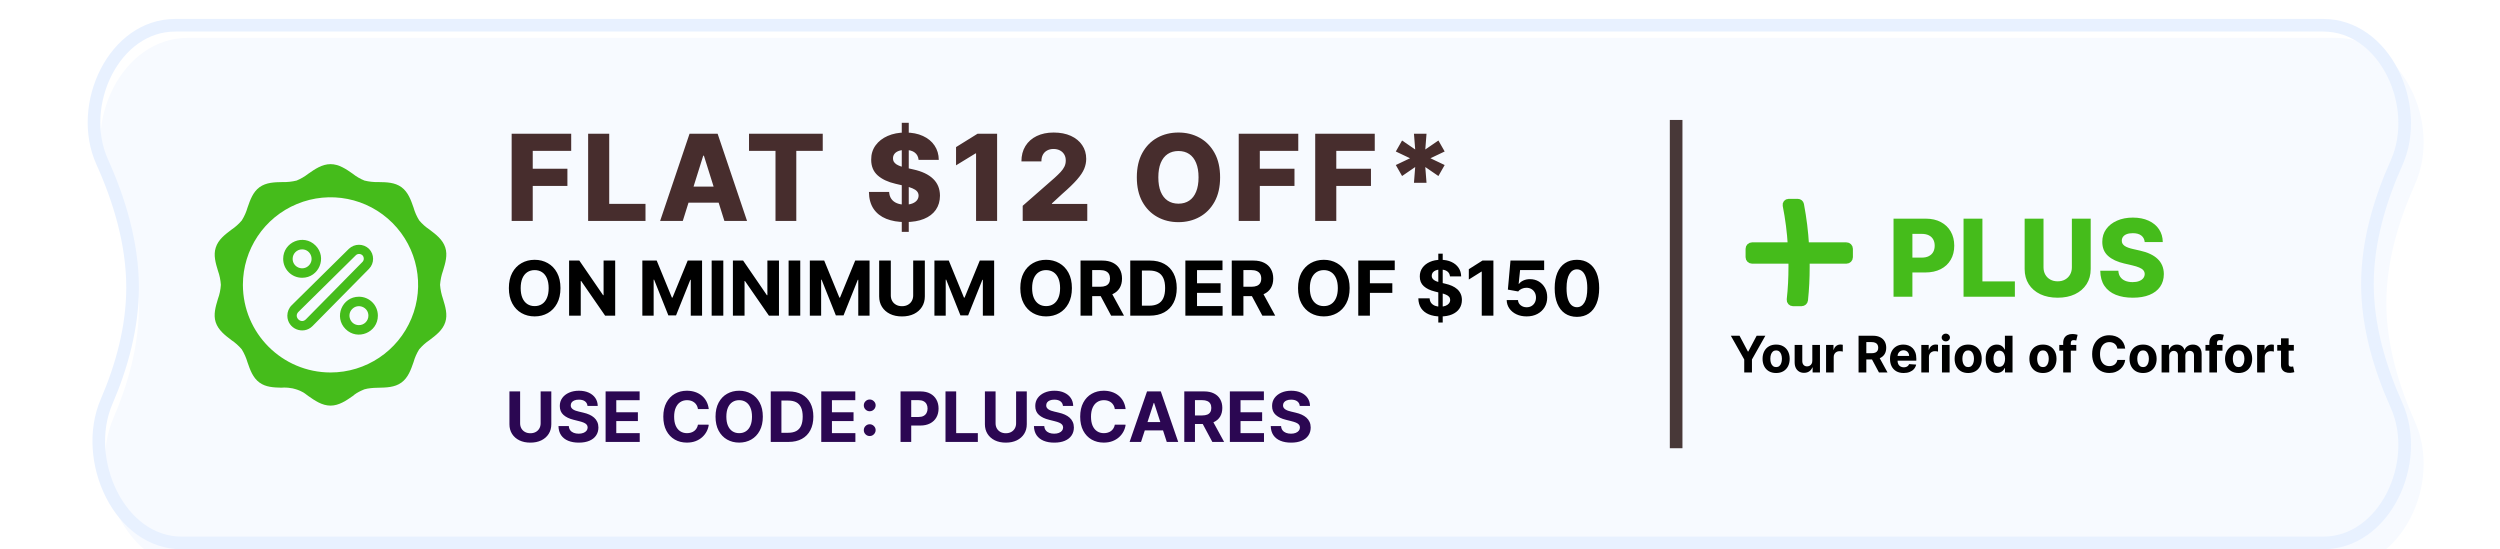 <svg width="396" height="87" viewBox="0 0 396 87" fill="none" xmlns="http://www.w3.org/2000/svg">
<g filter="url(#filter0_i_44_707)">
<path fill-rule="evenodd" clip-rule="evenodd" d="M15.271 26.049C10.945 16.467 17.24 3 27.753 3H368C378.55 3 384.845 16.577 380.526 26.203C377.899 32.059 376 38.529 376 45C376 51.471 377.899 57.941 380.526 63.797C384.845 73.423 378.55 87 368 87H28.773C18.11 87 11.741 73.02 15.962 63.228C18.333 57.727 20 51.678 20 45.538C20 38.819 18.003 32.099 15.271 26.049Z" fill="#F7FAFF"/>
</g>
<path d="M27.753 4H368C372.799 4 376.716 7.084 378.949 11.447C381.184 15.816 381.631 21.297 379.614 25.793C376.952 31.727 375 38.341 375 45C375 51.659 376.952 58.273 379.614 64.207C381.631 68.703 381.184 74.184 378.949 78.553C376.716 82.916 372.799 86 368 86H28.773C23.927 86 19.96 82.826 17.677 78.333C15.393 73.836 14.905 68.206 16.88 63.624C19.287 58.042 21 51.854 21 45.538C21 38.628 18.949 31.763 16.183 25.637C14.163 21.164 14.607 15.723 16.837 11.389C19.062 7.06 22.97 4 27.753 4Z" stroke="#E8F1FF" stroke-width="2"/>
<path fill-rule="evenodd" clip-rule="evenodd" d="M65.175 50.43C63.025 55.62 57.965 59 52.355 59C44.695 58.991 38.485 52.781 38.475 45.12C38.475 39.51 41.855 34.451 47.045 32.31C52.235 30.16 58.195 31.34 62.164 35.31C66.135 39.281 67.324 45.25 65.175 50.43M69.704 45.12C69.765 44.35 69.914 43.6 70.175 42.88C70.545 41.67 70.925 40.42 70.534 39.21C70.124 37.94 69.055 37.14 68.025 36.36C67.414 35.951 66.864 35.47 66.395 34.9C66.005 34.27 65.704 33.59 65.505 32.88C65.085 31.68 64.654 30.43 63.595 29.65C62.534 28.88 61.235 28.86 59.954 28.84C59.204 28.86 58.454 28.781 57.725 28.6C57.065 28.33 56.435 27.97 55.874 27.52C54.855 26.81 53.704 26 52.355 26C51.005 26 49.855 26.81 48.835 27.52C48.275 27.96 47.654 28.32 46.985 28.6C46.255 28.781 45.505 28.86 44.755 28.84C43.485 28.86 42.165 28.89 41.114 29.65C40.065 30.41 39.625 31.68 39.205 32.89C39.005 33.6 38.695 34.281 38.305 34.91C37.835 35.47 37.285 35.96 36.675 36.37C35.645 37.15 34.574 37.951 34.175 39.22C33.785 40.42 34.154 41.68 34.525 42.89C34.785 43.61 34.935 44.36 34.985 45.12C34.935 45.89 34.785 46.64 34.515 47.36C34.154 48.57 33.775 49.83 34.165 51.04C34.585 52.3 35.635 53.1 36.665 53.88C37.275 54.29 37.824 54.781 38.295 55.34C38.685 55.97 38.985 56.651 39.195 57.361C39.614 58.58 40.045 59.83 41.105 60.6C42.105 61.33 43.345 61.38 44.574 61.41H44.585C44.685 61.401 45.095 61.361 45.675 61.42C45.885 61.441 46.114 61.47 46.355 61.52C46.515 61.55 46.675 61.6 46.845 61.651C46.935 61.67 47.035 61.701 47.125 61.741C47.395 61.83 47.675 61.96 47.945 62.111C48.025 62.16 48.095 62.201 48.165 62.231H48.145C48.175 62.241 48.205 62.26 48.225 62.281L48.275 62.31C48.475 62.441 48.654 62.58 48.835 62.731C49.855 63.441 51.005 64.25 52.355 64.25C53.704 64.25 54.855 63.441 55.874 62.731C55.954 62.66 56.045 62.59 56.135 62.52C56.154 62.5 56.185 62.481 56.215 62.46C56.315 62.38 56.425 62.3 56.555 62.231H56.565C56.755 62.111 56.965 62.01 57.145 61.92C57.204 61.89 57.265 61.861 57.324 61.84C57.555 61.741 57.715 61.67 57.715 61.67C57.864 61.62 58.025 61.59 58.185 61.56C58.204 61.55 58.225 61.55 58.244 61.55C58.945 61.43 59.695 61.42 59.824 61.42H59.845C61.154 61.39 62.515 61.38 63.585 60.6C64.645 59.83 65.085 58.571 65.505 57.361C65.704 56.651 66.005 55.97 66.395 55.34C66.874 54.781 67.414 54.29 68.025 53.88C69.055 53.1 70.124 52.3 70.534 51.031C70.925 49.83 70.545 48.57 70.175 47.36C69.925 46.64 69.765 45.89 69.704 45.12" fill="#45BC1B"/>
<path fill-rule="evenodd" clip-rule="evenodd" d="M48.914 42.06C47.974 43 46.355 42.34 46.355 41C46.355 40.17 47.025 39.5 47.855 39.5C49.194 39.5 49.855 41.12 48.914 42.06M49.974 38.88C48.084 36.99 44.855 38.33 44.855 41C44.855 42.66 46.194 44 47.855 44C50.525 44 51.864 40.77 49.974 38.88M56.855 51.5C55.514 51.5 54.855 49.88 55.794 48.94C56.734 48 58.355 48.66 58.355 50C58.355 50.83 57.684 51.5 56.855 51.5M56.855 47C54.184 47 52.844 50.23 54.734 52.12C56.623 54.01 59.855 52.67 59.855 50C59.855 48.34 58.514 47 56.855 47M57.373 41.53L48.444 50.59C47.654 51.38 46.474 50.2 47.264 49.41L56.325 40.47C56.614 40.15 57.105 40.15 57.414 40.44C57.705 40.75 57.694 41.25 57.373 41.53M58.444 39.41C57.554 38.56 56.164 38.56 55.264 39.41L46.205 48.35C45.764 48.78 45.514 49.38 45.514 50C45.514 52.09 48.035 53.12 49.505 51.65L58.444 42.59C59.315 41.71 59.315 40.29 58.444 39.41" fill="#45BC1B"/>
<path d="M81.046 35V21.182H90.478V23.894H84.386V26.728H89.878V29.447H84.386V35H81.046ZM93.16 35V21.182H96.5V32.288H102.248V35H93.16ZM108.152 35H104.562L109.225 21.182H113.671L118.333 35H114.744L111.499 24.663H111.391L108.152 35ZM107.673 29.562H115.176V32.099H107.673V29.562ZM118.644 23.894V21.182H130.323V23.894H126.133V35H122.84V23.894H118.644ZM142.84 36.727V19.454H143.947V36.727H142.84ZM145.505 25.325C145.46 24.83 145.26 24.445 144.905 24.171C144.554 23.892 144.052 23.753 143.4 23.753C142.968 23.753 142.608 23.809 142.32 23.921C142.033 24.034 141.817 24.189 141.673 24.387C141.529 24.58 141.455 24.803 141.45 25.055C141.441 25.262 141.482 25.444 141.572 25.601C141.666 25.759 141.801 25.898 141.976 26.02C142.156 26.137 142.372 26.24 142.624 26.33C142.876 26.42 143.159 26.499 143.474 26.566L144.662 26.836C145.345 26.984 145.948 27.182 146.47 27.43C146.996 27.677 147.437 27.972 147.792 28.314C148.152 28.655 148.424 29.049 148.609 29.494C148.793 29.94 148.888 30.439 148.892 30.992C148.888 31.865 148.667 32.614 148.231 33.239C147.795 33.864 147.167 34.343 146.349 34.676C145.534 35.009 144.552 35.175 143.4 35.175C142.244 35.175 141.236 35.002 140.377 34.656C139.518 34.309 138.85 33.783 138.373 33.077C137.897 32.371 137.651 31.478 137.638 30.398H140.836C140.863 30.844 140.982 31.215 141.194 31.512C141.405 31.809 141.695 32.033 142.064 32.186C142.437 32.339 142.869 32.416 143.36 32.416C143.809 32.416 144.192 32.355 144.507 32.234C144.826 32.112 145.071 31.944 145.242 31.728C145.413 31.512 145.501 31.264 145.505 30.985C145.501 30.724 145.42 30.502 145.262 30.317C145.105 30.129 144.862 29.967 144.534 29.832C144.21 29.692 143.796 29.564 143.292 29.447L141.848 29.11C140.652 28.835 139.709 28.392 139.021 27.78C138.333 27.164 137.991 26.332 137.996 25.284C137.991 24.43 138.22 23.68 138.684 23.037C139.147 22.394 139.788 21.892 140.607 21.533C141.425 21.173 142.359 20.993 143.407 20.993C144.477 20.993 145.406 21.175 146.193 21.539C146.985 21.899 147.599 22.405 148.035 23.058C148.472 23.71 148.694 24.465 148.703 25.325H145.505ZM157.942 21.182V35H154.608V24.299H154.528L151.437 26.188V23.3L154.845 21.182H157.942ZM161.996 35V32.598L167.036 28.185C167.414 27.843 167.736 27.531 168.001 27.247C168.267 26.96 168.469 26.672 168.609 26.384C168.748 26.091 168.818 25.774 168.818 25.433C168.818 25.05 168.735 24.724 168.568 24.454C168.402 24.18 168.172 23.968 167.88 23.82C167.588 23.672 167.252 23.597 166.875 23.597C166.492 23.597 166.157 23.676 165.869 23.834C165.581 23.986 165.356 24.209 165.195 24.501C165.037 24.794 164.958 25.149 164.958 25.567H161.794C161.794 24.627 162.005 23.816 162.428 23.132C162.851 22.448 163.445 21.922 164.209 21.553C164.979 21.18 165.871 20.993 166.888 20.993C167.936 20.993 168.847 21.168 169.621 21.519C170.394 21.87 170.993 22.36 171.415 22.99C171.843 23.615 172.056 24.342 172.056 25.169C172.056 25.696 171.951 26.217 171.739 26.735C171.528 27.252 171.148 27.823 170.599 28.448C170.055 29.074 169.281 29.823 168.278 30.695L166.625 32.22V32.308H172.225V35H161.996ZM193.264 28.091C193.264 29.611 192.971 30.9 192.387 31.957C191.802 33.014 191.01 33.817 190.012 34.366C189.018 34.914 187.902 35.189 186.665 35.189C185.424 35.189 184.306 34.912 183.312 34.359C182.318 33.806 181.528 33.003 180.944 31.95C180.363 30.893 180.073 29.607 180.073 28.091C180.073 26.57 180.363 25.282 180.944 24.225C181.528 23.168 182.318 22.365 183.312 21.816C184.306 21.267 185.424 20.993 186.665 20.993C187.902 20.993 189.018 21.267 190.012 21.816C191.01 22.365 191.802 23.168 192.387 24.225C192.971 25.282 193.264 26.57 193.264 28.091ZM189.85 28.091C189.85 27.191 189.722 26.431 189.465 25.81C189.213 25.19 188.849 24.72 188.372 24.4C187.9 24.081 187.331 23.921 186.665 23.921C186.004 23.921 185.435 24.081 184.958 24.4C184.481 24.72 184.115 25.19 183.858 25.81C183.606 26.431 183.48 27.191 183.48 28.091C183.48 28.991 183.606 29.751 183.858 30.371C184.115 30.992 184.481 31.462 184.958 31.782C185.435 32.101 186.004 32.261 186.665 32.261C187.331 32.261 187.9 32.101 188.372 31.782C188.849 31.462 189.213 30.992 189.465 30.371C189.722 29.751 189.85 28.991 189.85 28.091ZM196.214 35V21.182H205.646V23.894H199.554V26.728H205.046V29.447H199.554V35H196.214ZM208.328 35V21.182H217.761V23.894H211.668V26.728H217.16V29.447H211.668V35H208.328ZM223.971 28.954L224.167 26.458L222.089 27.882L221.097 26.141L223.35 25.068L221.097 23.995L222.089 22.255L224.167 23.678L223.971 21.182H225.961L225.766 23.678L227.844 22.255L228.836 23.995L226.582 25.068L228.836 26.141L227.844 27.882L225.766 26.458L225.961 28.954H223.971Z" fill="#472D2D"/>
<path d="M88.778 45.636C88.778 46.588 88.598 47.398 88.237 48.065C87.879 48.733 87.391 49.243 86.771 49.595C86.155 49.945 85.462 50.119 84.692 50.119C83.916 50.119 83.22 49.943 82.604 49.591C81.987 49.239 81.5 48.729 81.142 48.061C80.784 47.394 80.605 46.585 80.605 45.636C80.605 44.685 80.784 43.875 81.142 43.207C81.5 42.54 81.987 42.031 82.604 41.682C83.22 41.33 83.916 41.153 84.692 41.153C85.462 41.153 86.155 41.33 86.771 41.682C87.391 42.031 87.879 42.54 88.237 43.207C88.598 43.875 88.778 44.685 88.778 45.636ZM86.908 45.636C86.908 45.02 86.815 44.5 86.631 44.077C86.449 43.653 86.192 43.332 85.859 43.114C85.527 42.895 85.138 42.785 84.692 42.785C84.246 42.785 83.856 42.895 83.524 43.114C83.192 43.332 82.933 43.653 82.749 44.077C82.567 44.5 82.476 45.02 82.476 45.636C82.476 46.253 82.567 46.773 82.749 47.196C82.933 47.619 83.192 47.94 83.524 48.159C83.856 48.378 84.246 48.487 84.692 48.487C85.138 48.487 85.527 48.378 85.859 48.159C86.192 47.94 86.449 47.619 86.631 47.196C86.815 46.773 86.908 46.253 86.908 45.636ZM97.445 41.273V50H95.851L92.054 44.507H91.99V50H90.145V41.273H91.765L95.532 46.761H95.608V41.273H97.445ZM101.747 41.273H104.022L106.426 47.136H106.528L108.931 41.273H111.207V50H109.417V44.32H109.345L107.086 49.957H105.868L103.609 44.298H103.537V50H101.747V41.273ZM114.572 41.273V50H112.727V41.273H114.572ZM123.39 41.273V50H121.797L118 44.507H117.936V50H116.091V41.273H117.71L121.477 46.761H121.554V41.273H123.39ZM126.76 41.273V50H124.915V41.273H126.76ZM128.278 41.273H130.554L132.957 47.136H133.059L135.463 41.273H137.738V50H135.949V44.32H135.876L133.618 49.957H132.399L130.14 44.298H130.068V50H128.278V41.273ZM144.649 41.273H146.494V46.94C146.494 47.577 146.342 48.133 146.038 48.611C145.737 49.088 145.315 49.46 144.773 49.727C144.23 49.992 143.598 50.124 142.876 50.124C142.152 50.124 141.518 49.992 140.976 49.727C140.433 49.46 140.011 49.088 139.71 48.611C139.409 48.133 139.259 47.577 139.259 46.94V41.273H141.104V46.783C141.104 47.115 141.176 47.41 141.321 47.669C141.469 47.928 141.676 48.131 141.943 48.278C142.21 48.426 142.521 48.5 142.876 48.5C143.234 48.5 143.545 48.426 143.81 48.278C144.077 48.131 144.283 47.928 144.428 47.669C144.575 47.41 144.649 47.115 144.649 46.783V41.273ZM148.012 41.273H150.288L152.691 47.136H152.794L155.197 41.273H157.473V50H155.683V44.32H155.61L153.352 49.957H152.133L149.875 44.298H149.802V50H148.012V41.273ZM169.79 45.636C169.79 46.588 169.61 47.398 169.249 48.065C168.891 48.733 168.402 49.243 167.783 49.595C167.167 49.945 166.473 50.119 165.703 50.119C164.928 50.119 164.232 49.943 163.615 49.591C162.999 49.239 162.512 48.729 162.154 48.061C161.796 47.394 161.617 46.585 161.617 45.636C161.617 44.685 161.796 43.875 162.154 43.207C162.512 42.54 162.999 42.031 163.615 41.682C164.232 41.33 164.928 41.153 165.703 41.153C166.473 41.153 167.167 41.33 167.783 41.682C168.402 42.031 168.891 42.54 169.249 43.207C169.61 43.875 169.79 44.685 169.79 45.636ZM167.919 45.636C167.919 45.02 167.827 44.5 167.642 44.077C167.461 43.653 167.203 43.332 166.871 43.114C166.539 42.895 166.15 42.785 165.703 42.785C165.257 42.785 164.868 42.895 164.536 43.114C164.203 43.332 163.945 43.653 163.76 44.077C163.578 44.5 163.488 45.02 163.488 45.636C163.488 46.253 163.578 46.773 163.76 47.196C163.945 47.619 164.203 47.94 164.536 48.159C164.868 48.378 165.257 48.487 165.703 48.487C166.15 48.487 166.539 48.378 166.871 48.159C167.203 47.94 167.461 47.619 167.642 47.196C167.827 46.773 167.919 46.253 167.919 45.636ZM171.157 50V41.273H174.6C175.259 41.273 175.822 41.391 176.288 41.626C176.756 41.859 177.113 42.19 177.357 42.619C177.604 43.045 177.728 43.547 177.728 44.124C177.728 44.703 177.603 45.202 177.353 45.619C177.103 46.034 176.741 46.352 176.266 46.574C175.795 46.795 175.224 46.906 174.553 46.906H172.248V45.423H174.255C174.607 45.423 174.9 45.375 175.133 45.278C175.366 45.182 175.539 45.037 175.653 44.844C175.769 44.651 175.827 44.41 175.827 44.124C175.827 43.834 175.769 43.59 175.653 43.391C175.539 43.192 175.364 43.041 175.129 42.939C174.896 42.834 174.602 42.781 174.246 42.781H173.002V50H171.157ZM175.87 46.028L178.039 50H176.002L173.88 46.028H175.87ZM182.126 50H179.032V41.273H182.151C183.029 41.273 183.785 41.447 184.418 41.797C185.052 42.144 185.539 42.642 185.88 43.293C186.224 43.943 186.396 44.722 186.396 45.628C186.396 46.537 186.224 47.318 185.88 47.972C185.539 48.625 185.049 49.126 184.41 49.476C183.773 49.825 183.012 50 182.126 50ZM180.877 48.419H182.049C182.594 48.419 183.053 48.322 183.425 48.129C183.8 47.933 184.082 47.631 184.269 47.222C184.46 46.81 184.555 46.278 184.555 45.628C184.555 44.983 184.46 44.456 184.269 44.047C184.082 43.638 183.802 43.337 183.43 43.144C183.058 42.95 182.599 42.854 182.053 42.854H180.877V48.419ZM187.762 50V41.273H193.643V42.794H189.608V44.874H193.341V46.395H189.608V48.479H193.66V50H187.762ZM195.11 50V41.273H198.553C199.212 41.273 199.775 41.391 200.241 41.626C200.71 41.859 201.066 42.19 201.31 42.619C201.558 43.045 201.681 43.547 201.681 44.124C201.681 44.703 201.556 45.202 201.306 45.619C201.056 46.034 200.694 46.352 200.219 46.574C199.748 46.795 199.177 46.906 198.506 46.906H196.201V45.423H198.208C198.56 45.423 198.853 45.375 199.086 45.278C199.319 45.182 199.492 45.037 199.606 44.844C199.722 44.651 199.781 44.41 199.781 44.124C199.781 43.834 199.722 43.59 199.606 43.391C199.492 43.192 199.317 43.041 199.082 42.939C198.849 42.834 198.555 42.781 198.2 42.781H196.955V50H195.11ZM199.823 46.028L201.992 50H199.955L197.833 46.028H199.823ZM213.782 45.636C213.782 46.588 213.602 47.398 213.241 48.065C212.883 48.733 212.395 49.243 211.775 49.595C211.159 49.945 210.466 50.119 209.696 50.119C208.92 50.119 208.224 49.943 207.608 49.591C206.991 49.239 206.504 48.729 206.146 48.061C205.788 47.394 205.609 46.585 205.609 45.636C205.609 44.685 205.788 43.875 206.146 43.207C206.504 42.54 206.991 42.031 207.608 41.682C208.224 41.33 208.92 41.153 209.696 41.153C210.466 41.153 211.159 41.33 211.775 41.682C212.395 42.031 212.883 42.54 213.241 43.207C213.602 43.875 213.782 44.685 213.782 45.636ZM211.912 45.636C211.912 45.02 211.819 44.5 211.635 44.077C211.453 43.653 211.196 43.332 210.863 43.114C210.531 42.895 210.142 42.785 209.696 42.785C209.25 42.785 208.86 42.895 208.528 43.114C208.196 43.332 207.937 43.653 207.752 44.077C207.571 44.5 207.48 45.02 207.48 45.636C207.48 46.253 207.571 46.773 207.752 47.196C207.937 47.619 208.196 47.94 208.528 48.159C208.86 48.378 209.25 48.487 209.696 48.487C210.142 48.487 210.531 48.378 210.863 48.159C211.196 47.94 211.453 47.619 211.635 47.196C211.819 46.773 211.912 46.253 211.912 45.636ZM215.149 50V41.273H220.928V42.794H216.994V44.874H220.544V46.395H216.994V50H215.149ZM227.827 51.091V40.182H228.526V51.091H227.827ZM229.68 43.783C229.646 43.439 229.5 43.172 229.241 42.981C228.983 42.791 228.632 42.696 228.189 42.696C227.888 42.696 227.634 42.739 227.426 42.824C227.219 42.906 227.06 43.021 226.949 43.169C226.841 43.317 226.787 43.484 226.787 43.672C226.781 43.828 226.814 43.965 226.885 44.081C226.959 44.197 227.06 44.298 227.188 44.383C227.315 44.466 227.463 44.538 227.631 44.601C227.798 44.66 227.977 44.712 228.168 44.754L228.952 44.942C229.332 45.027 229.682 45.141 230 45.283C230.318 45.425 230.594 45.599 230.827 45.807C231.06 46.014 231.24 46.258 231.368 46.54C231.499 46.821 231.565 47.144 231.568 47.507C231.565 48.041 231.429 48.504 231.159 48.896C230.892 49.285 230.506 49.588 230 49.804C229.497 50.017 228.891 50.124 228.18 50.124C227.476 50.124 226.862 50.016 226.339 49.8C225.82 49.584 225.413 49.264 225.121 48.841C224.831 48.415 224.679 47.888 224.665 47.26H226.45C226.47 47.553 226.554 47.797 226.702 47.993C226.852 48.186 227.053 48.332 227.303 48.432C227.555 48.528 227.841 48.577 228.159 48.577C228.472 48.577 228.743 48.531 228.973 48.44C229.206 48.349 229.386 48.223 229.514 48.061C229.642 47.899 229.706 47.713 229.706 47.503C229.706 47.307 229.648 47.142 229.531 47.008C229.418 46.875 229.25 46.761 229.028 46.668C228.81 46.574 228.541 46.489 228.223 46.412L227.273 46.173C226.537 45.994 225.956 45.715 225.53 45.334C225.104 44.953 224.892 44.44 224.895 43.795C224.892 43.267 225.033 42.805 225.317 42.41C225.604 42.016 225.997 41.707 226.497 41.486C226.997 41.264 227.565 41.153 228.202 41.153C228.849 41.153 229.415 41.264 229.898 41.486C230.384 41.707 230.761 42.016 231.031 42.41C231.301 42.805 231.44 43.263 231.449 43.783H229.68ZM236.555 41.273V50H234.71V43.024H234.659L232.66 44.277V42.641L234.821 41.273H236.555ZM241.817 50.119C241.214 50.119 240.678 50.008 240.206 49.787C239.737 49.565 239.365 49.26 239.089 48.871C238.814 48.481 238.67 48.035 238.659 47.533H240.449C240.469 47.871 240.611 48.145 240.875 48.355C241.139 48.565 241.453 48.67 241.817 48.67C242.107 48.67 242.362 48.606 242.584 48.479C242.808 48.348 242.983 48.168 243.108 47.938C243.236 47.705 243.3 47.438 243.3 47.136C243.3 46.83 243.234 46.56 243.104 46.327C242.976 46.094 242.798 45.912 242.571 45.781C242.344 45.651 242.084 45.584 241.791 45.581C241.536 45.581 241.287 45.633 241.045 45.739C240.807 45.844 240.621 45.987 240.487 46.169L238.847 45.875L239.26 41.273H244.595V42.781H240.781L240.555 44.967H240.607C240.76 44.751 240.991 44.572 241.301 44.43C241.611 44.288 241.957 44.217 242.341 44.217C242.866 44.217 243.335 44.341 243.747 44.588C244.159 44.835 244.484 45.175 244.723 45.606C244.962 46.035 245.08 46.53 245.077 47.09C245.08 47.678 244.943 48.2 244.668 48.658C244.395 49.112 244.013 49.47 243.521 49.731C243.033 49.99 242.464 50.119 241.817 50.119ZM249.786 50.192C249.053 50.189 248.422 50.008 247.893 49.651C247.368 49.293 246.963 48.774 246.679 48.095C246.398 47.416 246.259 46.599 246.261 45.645C246.261 44.693 246.402 43.882 246.683 43.212C246.967 42.541 247.372 42.031 247.898 41.682C248.426 41.33 249.055 41.153 249.786 41.153C250.516 41.153 251.143 41.33 251.669 41.682C252.197 42.034 252.604 42.545 252.888 43.216C253.172 43.883 253.313 44.693 253.31 45.645C253.31 46.602 253.168 47.42 252.884 48.099C252.602 48.778 252.199 49.297 251.673 49.655C251.148 50.013 250.518 50.192 249.786 50.192ZM249.786 48.662C250.286 48.662 250.685 48.41 250.983 47.908C251.281 47.405 251.429 46.651 251.426 45.645C251.426 44.983 251.358 44.432 251.222 43.992C251.088 43.551 250.898 43.22 250.651 42.999C250.406 42.777 250.118 42.666 249.786 42.666C249.288 42.666 248.891 42.915 248.592 43.412C248.294 43.909 248.143 44.653 248.141 45.645C248.141 46.315 248.207 46.875 248.341 47.324C248.477 47.77 248.669 48.105 248.916 48.33C249.163 48.551 249.453 48.662 249.786 48.662Z" fill="black"/>
<path d="M85.637 62H87.328V67.195C87.328 67.779 87.189 68.289 86.91 68.727C86.634 69.164 86.247 69.505 85.75 69.75C85.253 69.992 84.673 70.113 84.012 70.113C83.348 70.113 82.767 69.992 82.269 69.75C81.772 69.505 81.385 69.164 81.109 68.727C80.833 68.289 80.695 67.779 80.695 67.195V62H82.387V67.051C82.387 67.356 82.453 67.626 82.586 67.863C82.721 68.1 82.912 68.287 83.156 68.422C83.401 68.557 83.686 68.625 84.012 68.625C84.34 68.625 84.625 68.557 84.867 68.422C85.112 68.287 85.301 68.1 85.434 67.863C85.569 67.626 85.637 67.356 85.637 67.051V62ZM93.06 64.301C93.028 63.986 92.894 63.741 92.657 63.566C92.42 63.392 92.099 63.305 91.692 63.305C91.416 63.305 91.183 63.344 90.993 63.422C90.803 63.497 90.657 63.603 90.556 63.738C90.457 63.874 90.407 64.027 90.407 64.199C90.402 64.342 90.432 64.467 90.497 64.574C90.565 64.681 90.657 64.773 90.774 64.852C90.892 64.927 91.027 64.993 91.181 65.051C91.334 65.106 91.498 65.152 91.673 65.191L92.392 65.363C92.741 65.441 93.061 65.546 93.353 65.676C93.644 65.806 93.897 65.966 94.11 66.156C94.324 66.346 94.489 66.57 94.606 66.828C94.726 67.086 94.787 67.382 94.79 67.715C94.787 68.204 94.662 68.629 94.415 68.988C94.17 69.345 93.816 69.622 93.353 69.82C92.892 70.016 92.336 70.113 91.685 70.113C91.039 70.113 90.476 70.014 89.997 69.816C89.52 69.618 89.148 69.326 88.88 68.938C88.614 68.547 88.475 68.064 88.462 67.488H90.099C90.117 67.757 90.194 67.981 90.329 68.16C90.467 68.337 90.651 68.471 90.88 68.562C91.112 68.651 91.373 68.695 91.665 68.695C91.951 68.695 92.2 68.654 92.411 68.57C92.625 68.487 92.79 68.371 92.907 68.223C93.024 68.074 93.083 67.904 93.083 67.711C93.083 67.531 93.03 67.38 92.923 67.258C92.819 67.135 92.665 67.031 92.462 66.945C92.261 66.859 92.015 66.781 91.724 66.711L90.853 66.492C90.178 66.328 89.645 66.072 89.255 65.723C88.864 65.374 88.67 64.904 88.673 64.312C88.67 63.828 88.799 63.405 89.06 63.043C89.323 62.681 89.683 62.398 90.142 62.195C90.6 61.992 91.121 61.891 91.704 61.891C92.298 61.891 92.816 61.992 93.259 62.195C93.704 62.398 94.05 62.681 94.298 63.043C94.545 63.405 94.673 63.824 94.681 64.301H93.06ZM95.928 70V62H101.318V63.395H97.619V65.301H101.041V66.695H97.619V68.606H101.334V70H95.928ZM112.268 64.801H110.557C110.525 64.579 110.462 64.383 110.365 64.211C110.269 64.037 110.145 63.888 109.994 63.766C109.843 63.643 109.669 63.55 109.471 63.484C109.275 63.419 109.063 63.387 108.834 63.387C108.42 63.387 108.059 63.49 107.752 63.695C107.445 63.898 107.206 64.195 107.037 64.586C106.868 64.974 106.783 65.445 106.783 66C106.783 66.57 106.868 67.049 107.037 67.438C107.209 67.826 107.449 68.118 107.756 68.316C108.063 68.514 108.419 68.613 108.822 68.613C109.049 68.613 109.258 68.583 109.451 68.523C109.646 68.463 109.82 68.376 109.971 68.262C110.122 68.144 110.247 68.003 110.346 67.836C110.447 67.669 110.518 67.479 110.557 67.266L112.268 67.273C112.223 67.641 112.113 67.995 111.936 68.336C111.761 68.674 111.525 68.978 111.229 69.246C110.934 69.512 110.583 69.723 110.174 69.879C109.768 70.033 109.308 70.109 108.795 70.109C108.081 70.109 107.443 69.948 106.881 69.625C106.321 69.302 105.878 68.835 105.553 68.223C105.23 67.611 105.068 66.87 105.068 66C105.068 65.128 105.232 64.385 105.561 63.773C105.889 63.161 106.334 62.695 106.896 62.375C107.459 62.052 108.092 61.891 108.795 61.891C109.258 61.891 109.688 61.956 110.084 62.086C110.482 62.216 110.835 62.406 111.143 62.656C111.45 62.904 111.7 63.207 111.893 63.566C112.088 63.926 112.213 64.337 112.268 64.801ZM120.832 66C120.832 66.872 120.667 67.615 120.336 68.227C120.008 68.838 119.56 69.306 118.992 69.629C118.427 69.949 117.792 70.109 117.086 70.109C116.375 70.109 115.737 69.948 115.172 69.625C114.607 69.302 114.16 68.835 113.832 68.223C113.504 67.611 113.34 66.87 113.34 66C113.34 65.128 113.504 64.385 113.832 63.773C114.16 63.161 114.607 62.695 115.172 62.375C115.737 62.052 116.375 61.891 117.086 61.891C117.792 61.891 118.427 62.052 118.992 62.375C119.56 62.695 120.008 63.161 120.336 63.773C120.667 64.385 120.832 65.128 120.832 66ZM119.117 66C119.117 65.435 119.033 64.958 118.863 64.57C118.697 64.182 118.461 63.888 118.156 63.688C117.852 63.487 117.495 63.387 117.086 63.387C116.677 63.387 116.32 63.487 116.016 63.688C115.711 63.888 115.474 64.182 115.305 64.57C115.138 64.958 115.055 65.435 115.055 66C115.055 66.565 115.138 67.042 115.305 67.43C115.474 67.818 115.711 68.112 116.016 68.312C116.32 68.513 116.677 68.613 117.086 68.613C117.495 68.613 117.852 68.513 118.156 68.312C118.461 68.112 118.697 67.818 118.863 67.43C119.033 67.042 119.117 66.565 119.117 66ZM124.921 70H122.085V62H124.944C125.749 62 126.442 62.16 127.022 62.48C127.603 62.798 128.05 63.255 128.362 63.852C128.677 64.448 128.835 65.162 128.835 65.992C128.835 66.826 128.677 67.542 128.362 68.141C128.05 68.74 127.601 69.199 127.015 69.519C126.431 69.84 125.733 70 124.921 70ZM123.776 68.551H124.851C125.351 68.551 125.771 68.462 126.112 68.285C126.456 68.106 126.714 67.828 126.886 67.453C127.06 67.076 127.147 66.588 127.147 65.992C127.147 65.401 127.06 64.918 126.886 64.543C126.714 64.168 126.457 63.892 126.116 63.715C125.775 63.538 125.354 63.449 124.854 63.449H123.776V68.551ZM130.088 70V62H135.479V63.395H131.779V65.301H135.201V66.695H131.779V68.606H135.494V70H130.088ZM137.765 69.07C137.507 69.07 137.285 68.979 137.101 68.797C136.918 68.615 136.827 68.393 136.827 68.133C136.827 67.878 136.918 67.659 137.101 67.477C137.285 67.294 137.507 67.203 137.765 67.203C138.015 67.203 138.233 67.294 138.421 67.477C138.608 67.659 138.702 67.878 138.702 68.133C138.702 68.305 138.658 68.462 138.569 68.606C138.483 68.746 138.37 68.859 138.229 68.945C138.089 69.029 137.934 69.07 137.765 69.07ZM137.765 65.144C137.507 65.144 137.285 65.053 137.101 64.871C136.918 64.689 136.827 64.467 136.827 64.207C136.827 63.952 136.918 63.734 137.101 63.555C137.285 63.372 137.507 63.281 137.765 63.281C138.015 63.281 138.233 63.372 138.421 63.555C138.608 63.734 138.702 63.952 138.702 64.207C138.702 64.382 138.658 64.54 138.569 64.684C138.483 64.824 138.37 64.936 138.229 65.019C138.089 65.103 137.934 65.144 137.765 65.144ZM142.646 70V62H145.802C146.409 62 146.925 62.116 147.353 62.348C147.78 62.577 148.105 62.896 148.329 63.305C148.556 63.711 148.669 64.18 148.669 64.711C148.669 65.242 148.554 65.711 148.325 66.117C148.096 66.523 147.764 66.84 147.329 67.066C146.897 67.293 146.373 67.406 145.759 67.406H143.747V66.051H145.485C145.811 66.051 146.079 65.995 146.29 65.883C146.504 65.768 146.662 65.611 146.767 65.41C146.873 65.207 146.927 64.974 146.927 64.711C146.927 64.445 146.873 64.213 146.767 64.016C146.662 63.815 146.504 63.66 146.29 63.551C146.076 63.439 145.806 63.383 145.478 63.383H144.337V70H142.646ZM149.768 70V62H151.459V68.606H154.889V70H149.768ZM160.95 62H162.642V67.195C162.642 67.779 162.502 68.289 162.224 68.727C161.948 69.164 161.561 69.505 161.063 69.75C160.566 69.992 159.987 70.113 159.325 70.113C158.661 70.113 158.08 69.992 157.583 69.75C157.086 69.505 156.699 69.164 156.423 68.727C156.147 68.289 156.009 67.779 156.009 67.195V62H157.7V67.051C157.7 67.356 157.767 67.626 157.899 67.863C158.035 68.1 158.225 68.287 158.47 68.422C158.715 68.557 159 68.625 159.325 68.625C159.653 68.625 159.938 68.557 160.181 68.422C160.425 68.287 160.614 68.1 160.747 67.863C160.882 67.626 160.95 67.356 160.95 67.051V62ZM168.373 64.301C168.342 63.986 168.208 63.741 167.971 63.566C167.734 63.392 167.412 63.305 167.006 63.305C166.73 63.305 166.497 63.344 166.307 63.422C166.117 63.497 165.971 63.603 165.869 63.738C165.77 63.874 165.721 64.027 165.721 64.199C165.715 64.342 165.745 64.467 165.811 64.574C165.878 64.681 165.971 64.773 166.088 64.852C166.205 64.927 166.34 64.993 166.494 65.051C166.648 65.106 166.812 65.152 166.986 65.191L167.705 65.363C168.054 65.441 168.374 65.546 168.666 65.676C168.958 65.806 169.21 65.966 169.424 66.156C169.637 66.346 169.803 66.57 169.92 66.828C170.04 67.086 170.101 67.382 170.104 67.715C170.101 68.204 169.976 68.629 169.729 68.988C169.484 69.345 169.13 69.622 168.666 69.82C168.205 70.016 167.649 70.113 166.998 70.113C166.352 70.113 165.79 70.014 165.311 69.816C164.834 69.618 164.462 69.326 164.193 68.938C163.928 68.547 163.788 68.064 163.775 67.488H165.412C165.43 67.757 165.507 67.981 165.643 68.16C165.781 68.337 165.964 68.471 166.193 68.562C166.425 68.651 166.687 68.695 166.979 68.695C167.265 68.695 167.514 68.654 167.725 68.57C167.938 68.487 168.104 68.371 168.221 68.223C168.338 68.074 168.396 67.904 168.396 67.711C168.396 67.531 168.343 67.38 168.236 67.258C168.132 67.135 167.979 67.031 167.775 66.945C167.575 66.859 167.329 66.781 167.037 66.711L166.166 66.492C165.492 66.328 164.959 66.072 164.568 65.723C164.178 65.374 163.984 64.904 163.986 64.312C163.984 63.828 164.113 63.405 164.373 63.043C164.636 62.681 164.997 62.398 165.455 62.195C165.913 61.992 166.434 61.891 167.018 61.891C167.611 61.891 168.13 61.992 168.572 62.195C169.018 62.398 169.364 62.681 169.611 63.043C169.859 63.405 169.986 63.824 169.994 64.301H168.373ZM178.3 64.801H176.589C176.558 64.579 176.494 64.383 176.397 64.211C176.301 64.037 176.177 63.888 176.026 63.766C175.875 63.643 175.701 63.55 175.503 63.484C175.308 63.419 175.095 63.387 174.866 63.387C174.452 63.387 174.091 63.49 173.784 63.695C173.477 63.898 173.239 64.195 173.069 64.586C172.9 64.974 172.815 65.445 172.815 66C172.815 66.57 172.9 67.049 173.069 67.438C173.241 67.826 173.481 68.118 173.788 68.316C174.095 68.514 174.451 68.613 174.854 68.613C175.081 68.613 175.291 68.583 175.483 68.523C175.679 68.463 175.852 68.376 176.003 68.262C176.154 68.144 176.279 68.003 176.378 67.836C176.479 67.669 176.55 67.479 176.589 67.266L178.3 67.273C178.256 67.641 178.145 67.995 177.968 68.336C177.793 68.674 177.558 68.978 177.261 69.246C176.966 69.512 176.615 69.723 176.206 69.879C175.8 70.033 175.34 70.109 174.827 70.109C174.114 70.109 173.476 69.948 172.913 69.625C172.353 69.302 171.91 68.835 171.585 68.223C171.262 67.611 171.101 66.87 171.101 66C171.101 65.128 171.265 64.385 171.593 63.773C171.921 63.161 172.366 62.695 172.929 62.375C173.491 62.052 174.124 61.891 174.827 61.891C175.291 61.891 175.72 61.956 176.116 62.086C176.515 62.216 176.868 62.406 177.175 62.656C177.482 62.904 177.732 63.207 177.925 63.566C178.12 63.926 178.245 64.337 178.3 64.801ZM180.741 70H178.929L181.69 62H183.87L186.628 70H184.815L182.812 63.828H182.749L180.741 70ZM180.628 66.856H184.909V68.176H180.628V66.856ZM187.591 70V62H190.747C191.351 62 191.867 62.108 192.294 62.324C192.724 62.538 193.05 62.841 193.274 63.234C193.501 63.625 193.614 64.085 193.614 64.613C193.614 65.144 193.5 65.602 193.271 65.984C193.041 66.365 192.709 66.656 192.274 66.859C191.842 67.062 191.319 67.164 190.704 67.164H188.591V65.805H190.431C190.754 65.805 191.022 65.76 191.235 65.672C191.449 65.583 191.608 65.451 191.712 65.273C191.819 65.096 191.872 64.876 191.872 64.613C191.872 64.348 191.819 64.124 191.712 63.941C191.608 63.759 191.448 63.621 191.231 63.527C191.018 63.431 190.748 63.383 190.423 63.383H189.282V70H187.591ZM191.911 66.359L193.899 70H192.032L190.087 66.359H191.911ZM194.81 70V62H200.2V63.395H196.501V65.301H199.923V66.695H196.501V68.606H200.216V70H194.81ZM205.885 64.301C205.854 63.986 205.719 63.741 205.482 63.566C205.245 63.392 204.924 63.305 204.518 63.305C204.242 63.305 204.008 63.344 203.818 63.422C203.628 63.497 203.482 63.603 203.381 63.738C203.282 63.874 203.232 64.027 203.232 64.199C203.227 64.342 203.257 64.467 203.322 64.574C203.39 64.681 203.482 64.773 203.6 64.852C203.717 64.927 203.852 64.993 204.006 65.051C204.16 65.106 204.324 65.152 204.498 65.191L205.217 65.363C205.566 65.441 205.886 65.546 206.178 65.676C206.469 65.806 206.722 65.966 206.936 66.156C207.149 66.346 207.314 66.57 207.432 66.828C207.551 67.086 207.613 67.382 207.615 67.715C207.613 68.204 207.488 68.629 207.24 68.988C206.995 69.345 206.641 69.622 206.178 69.82C205.717 70.016 205.161 70.113 204.51 70.113C203.864 70.113 203.301 70.014 202.822 69.816C202.346 69.618 201.973 69.326 201.705 68.938C201.439 68.547 201.3 68.064 201.287 67.488H202.924C202.942 67.757 203.019 67.981 203.154 68.16C203.292 68.337 203.476 68.471 203.705 68.562C203.937 68.651 204.199 68.695 204.49 68.695C204.777 68.695 205.025 68.654 205.236 68.57C205.45 68.487 205.615 68.371 205.732 68.223C205.85 68.074 205.908 67.904 205.908 67.711C205.908 67.531 205.855 67.38 205.748 67.258C205.644 67.135 205.49 67.031 205.287 66.945C205.087 66.859 204.84 66.781 204.549 66.711L203.678 66.492C203.003 66.328 202.471 66.072 202.08 65.723C201.689 65.374 201.495 64.904 201.498 64.312C201.495 63.828 201.624 63.405 201.885 63.043C202.148 62.681 202.508 62.398 202.967 62.195C203.425 61.992 203.946 61.891 204.529 61.891C205.123 61.891 205.641 61.992 206.084 62.195C206.529 62.398 206.876 62.681 207.123 63.043C207.37 63.405 207.498 63.824 207.506 64.301H205.885Z" fill="#2B0752"/>
<path d="M265.5 20V70" stroke="#483838" stroke-width="2" stroke-linecap="square"/>
<path fill-rule="evenodd" clip-rule="evenodd" d="M292.474 38.886H286.055C285.926 36.705 285.664 34.58 285.25 32.391C285.207 32.165 285.011 32.001 284.78 32H283.3C283.171 32 283.048 32.059 282.966 32.159C282.883 32.259 282.849 32.391 282.874 32.52C283.294 34.638 283.561 36.722 283.692 38.889H277.522C277.234 38.889 277 39.121 277 39.408V40.743C277 41.029 277.236 41.264 277.522 41.265H283.786C283.79 41.594 283.794 41.889 283.794 42.166C283.794 44.09 283.711 45.674 283.517 47.462C283.502 47.599 283.547 47.737 283.64 47.839C283.731 47.941 283.861 48 283.998 48H285.37C285.637 48 285.86 47.797 285.887 47.532C286.074 45.731 286.154 44.128 286.154 42.166C286.154 41.891 286.151 41.595 286.147 41.265H292.478C292.765 41.265 292.999 41.03 292.999 40.743V39.408C292.998 39.122 292.763 38.887 292.478 38.886" fill="#45BC1B"/>
<path d="M292.474 38.886H286.055C285.926 36.705 285.664 34.58 285.25 32.391C285.207 32.165 285.011 32.001 284.78 32H283.3C283.171 32 283.048 32.059 282.966 32.159C282.883 32.259 282.849 32.391 282.874 32.52C283.294 34.638 283.561 36.722 283.692 38.889H277.522C277.234 38.889 277 39.121 277 39.408V40.743C277 41.029 277.236 41.264 277.522 41.265H283.786C283.79 41.594 283.794 41.889 283.794 42.166C283.794 44.09 283.711 45.674 283.517 47.462C283.502 47.599 283.547 47.737 283.64 47.839C283.731 47.941 283.861 48 283.998 48H285.37C285.637 48 285.86 47.797 285.887 47.532C286.074 45.731 286.154 44.128 286.154 42.166C286.154 41.891 286.151 41.595 286.147 41.265H292.478C292.765 41.265 292.999 41.03 292.999 40.743V39.408C292.998 39.122 292.763 38.887 292.478 38.886" stroke="#45BC1B"/>
<path d="M299.936 47V34.636H305.043C305.969 34.636 306.768 34.818 307.44 35.18C308.116 35.538 308.637 36.039 309.003 36.683C309.369 37.323 309.553 38.067 309.553 38.916C309.553 39.77 309.365 40.516 308.991 41.156C308.621 41.792 308.092 42.285 307.403 42.635C306.715 42.985 305.898 43.16 304.952 43.16H301.801V40.806H304.397C304.848 40.806 305.224 40.728 305.526 40.571C305.832 40.414 306.063 40.194 306.22 39.913C306.377 39.627 306.456 39.295 306.456 38.916C306.456 38.534 306.377 38.204 306.22 37.926C306.063 37.645 305.832 37.427 305.526 37.275C305.22 37.122 304.844 37.045 304.397 37.045H302.924V47H299.936ZM311.026 47V34.636H314.014V44.573H319.157V47H311.026ZM328.184 34.636H331.166V42.611C331.166 43.533 330.947 44.336 330.508 45.02C330.07 45.7 329.458 46.227 328.673 46.602C327.888 46.972 326.977 47.157 325.938 47.157C324.888 47.157 323.97 46.972 323.185 46.602C322.401 46.227 321.791 45.7 321.356 45.02C320.922 44.336 320.704 43.533 320.704 42.611V34.636H323.693V42.352C323.693 42.778 323.785 43.158 323.97 43.492C324.159 43.827 324.423 44.088 324.761 44.277C325.099 44.467 325.492 44.561 325.938 44.561C326.385 44.561 326.775 44.467 327.109 44.277C327.448 44.088 327.711 43.827 327.9 43.492C328.089 43.158 328.184 42.778 328.184 42.352V34.636ZM339.722 38.343C339.682 37.9 339.503 37.556 339.185 37.311C338.871 37.061 338.422 36.936 337.839 36.936C337.452 36.936 337.13 36.987 336.873 37.087C336.615 37.188 336.422 37.327 336.293 37.504C336.164 37.677 336.098 37.876 336.094 38.102C336.086 38.287 336.122 38.45 336.203 38.591C336.287 38.731 336.408 38.856 336.565 38.965C336.726 39.069 336.919 39.162 337.144 39.242C337.37 39.323 337.623 39.394 337.905 39.454L338.968 39.695C339.579 39.828 340.119 40.005 340.585 40.227C341.056 40.448 341.451 40.712 341.769 41.017C342.091 41.323 342.334 41.675 342.499 42.074C342.664 42.472 342.749 42.919 342.753 43.414C342.749 44.195 342.551 44.865 342.161 45.424C341.771 45.984 341.209 46.412 340.477 46.71C339.748 47.008 338.869 47.157 337.839 47.157C336.804 47.157 335.903 47.002 335.134 46.692C334.365 46.382 333.768 45.911 333.341 45.279C332.914 44.648 332.695 43.849 332.683 42.883H335.545C335.569 43.281 335.675 43.613 335.865 43.879C336.054 44.145 336.313 44.346 336.643 44.483C336.977 44.619 337.364 44.688 337.802 44.688C338.205 44.688 338.547 44.633 338.829 44.525C339.114 44.416 339.334 44.265 339.487 44.072C339.64 43.879 339.718 43.658 339.722 43.408C339.718 43.175 339.646 42.975 339.505 42.81C339.364 42.641 339.147 42.496 338.853 42.376C338.563 42.251 338.193 42.136 337.742 42.032L336.45 41.73C335.38 41.484 334.536 41.088 333.921 40.541C333.305 39.989 332.999 39.245 333.003 38.307C332.999 37.542 333.204 36.872 333.619 36.297C334.033 35.721 334.607 35.272 335.339 34.95C336.072 34.628 336.907 34.467 337.845 34.467C338.802 34.467 339.634 34.63 340.338 34.956C341.046 35.278 341.596 35.731 341.986 36.315C342.376 36.898 342.576 37.574 342.584 38.343H339.722Z" fill="#45BC1B"/>
<path d="M274.165 53.182H275.543L276.869 55.688H276.926L278.253 53.182H279.631L277.509 56.943V59H276.287V56.943L274.165 53.182ZM281.337 59.085C280.896 59.085 280.514 58.992 280.192 58.804C279.872 58.615 279.625 58.351 279.451 58.014C279.277 57.675 279.19 57.282 279.19 56.835C279.19 56.385 279.277 55.99 279.451 55.653C279.625 55.314 279.872 55.051 280.192 54.864C280.514 54.674 280.896 54.58 281.337 54.58C281.779 54.58 282.159 54.674 282.479 54.864C282.801 55.051 283.049 55.314 283.224 55.653C283.398 55.99 283.485 56.385 283.485 56.835C283.485 57.282 283.398 57.675 283.224 58.014C283.049 58.351 282.801 58.615 282.479 58.804C282.159 58.992 281.779 59.085 281.337 59.085ZM281.343 58.148C281.544 58.148 281.711 58.091 281.846 57.977C281.98 57.862 282.082 57.705 282.15 57.506C282.22 57.307 282.255 57.081 282.255 56.827C282.255 56.573 282.22 56.347 282.15 56.148C282.082 55.949 281.98 55.792 281.846 55.676C281.711 55.561 281.544 55.503 281.343 55.503C281.14 55.503 280.97 55.561 280.832 55.676C280.695 55.792 280.592 55.949 280.522 56.148C280.454 56.347 280.42 56.573 280.42 56.827C280.42 57.081 280.454 57.307 280.522 57.506C280.592 57.705 280.695 57.862 280.832 57.977C280.97 58.091 281.14 58.148 281.343 58.148ZM287.07 57.142V54.636H288.281V59H287.119V58.207H287.073C286.975 58.463 286.811 58.669 286.582 58.824C286.354 58.979 286.077 59.057 285.749 59.057C285.458 59.057 285.201 58.99 284.979 58.858C284.758 58.725 284.585 58.537 284.46 58.293C284.336 58.048 284.274 57.756 284.272 57.415V54.636H285.482V57.199C285.484 57.456 285.553 57.66 285.69 57.81C285.826 57.959 286.009 58.034 286.238 58.034C286.384 58.034 286.52 58.001 286.647 57.935C286.774 57.867 286.876 57.766 286.954 57.633C287.033 57.501 287.072 57.337 287.07 57.142ZM289.249 59V54.636H290.422V55.398H290.467C290.547 55.127 290.68 54.922 290.868 54.784C291.055 54.644 291.271 54.574 291.516 54.574C291.576 54.574 291.642 54.578 291.712 54.585C291.782 54.593 291.843 54.603 291.896 54.617V55.69C291.839 55.673 291.761 55.658 291.661 55.645C291.56 55.632 291.468 55.625 291.385 55.625C291.207 55.625 291.048 55.664 290.908 55.742C290.769 55.817 290.66 55.923 290.578 56.06C290.499 56.196 290.459 56.353 290.459 56.531V59H289.249ZM294.396 59V53.182H296.692C297.131 53.182 297.506 53.26 297.817 53.418C298.129 53.573 298.367 53.794 298.53 54.08C298.695 54.364 298.777 54.698 298.777 55.082C298.777 55.469 298.694 55.801 298.527 56.08C298.36 56.356 298.119 56.568 297.803 56.716C297.488 56.864 297.107 56.938 296.661 56.938H295.124V55.949H296.462C296.696 55.949 296.892 55.917 297.047 55.852C297.202 55.788 297.318 55.691 297.393 55.562C297.471 55.434 297.51 55.274 297.51 55.082C297.51 54.889 297.471 54.726 297.393 54.594C297.318 54.461 297.201 54.361 297.044 54.293C296.889 54.222 296.693 54.188 296.456 54.188H295.626V59H294.396ZM297.538 56.352L298.984 59H297.626L296.212 56.352H297.538ZM301.542 59.085C301.093 59.085 300.707 58.994 300.383 58.812C300.061 58.629 299.813 58.369 299.638 58.034C299.464 57.697 299.377 57.298 299.377 56.838C299.377 56.389 299.464 55.995 299.638 55.656C299.813 55.317 300.058 55.053 300.374 54.864C300.692 54.674 301.066 54.58 301.494 54.58C301.781 54.58 302.049 54.626 302.298 54.719C302.548 54.81 302.765 54.947 302.951 55.131C303.138 55.314 303.284 55.545 303.388 55.824C303.493 56.1 303.545 56.424 303.545 56.795V57.128H299.86V56.378H302.406C302.406 56.204 302.368 56.049 302.292 55.915C302.216 55.78 302.111 55.675 301.977 55.599C301.844 55.522 301.69 55.483 301.513 55.483C301.33 55.483 301.167 55.526 301.025 55.611C300.885 55.694 300.775 55.807 300.695 55.949C300.616 56.089 300.575 56.245 300.573 56.418V57.131C300.573 57.347 300.613 57.533 300.692 57.69C300.774 57.847 300.888 57.969 301.036 58.054C301.184 58.139 301.359 58.182 301.562 58.182C301.696 58.182 301.819 58.163 301.931 58.125C302.043 58.087 302.138 58.03 302.218 57.955C302.298 57.879 302.358 57.786 302.4 57.676L303.519 57.75C303.462 58.019 303.346 58.254 303.17 58.455C302.996 58.653 302.77 58.809 302.494 58.92C302.219 59.03 301.902 59.085 301.542 59.085ZM304.335 59V54.636H305.508V55.398H305.553C305.633 55.127 305.766 54.922 305.954 54.784C306.141 54.644 306.357 54.574 306.602 54.574C306.662 54.574 306.728 54.578 306.798 54.585C306.868 54.593 306.929 54.603 306.982 54.617V55.69C306.925 55.673 306.847 55.658 306.746 55.645C306.646 55.632 306.554 55.625 306.471 55.625C306.293 55.625 306.134 55.664 305.994 55.742C305.855 55.817 305.746 55.923 305.664 56.06C305.585 56.196 305.545 56.353 305.545 56.531V59H304.335ZM307.608 59V54.636H308.818V59H307.608ZM308.216 54.074C308.036 54.074 307.882 54.014 307.753 53.895C307.626 53.774 307.562 53.629 307.562 53.46C307.562 53.294 307.626 53.151 307.753 53.031C307.882 52.91 308.036 52.849 308.216 52.849C308.396 52.849 308.549 52.91 308.676 53.031C308.805 53.151 308.869 53.294 308.869 53.46C308.869 53.629 308.805 53.774 308.676 53.895C308.549 54.014 308.396 54.074 308.216 54.074ZM311.759 59.085C311.318 59.085 310.936 58.992 310.614 58.804C310.294 58.615 310.047 58.351 309.873 58.014C309.699 57.675 309.612 57.282 309.612 56.835C309.612 56.385 309.699 55.99 309.873 55.653C310.047 55.314 310.294 55.051 310.614 54.864C310.936 54.674 311.318 54.58 311.759 54.58C312.201 54.58 312.581 54.674 312.901 54.864C313.223 55.051 313.471 55.314 313.646 55.653C313.82 55.99 313.907 56.385 313.907 56.835C313.907 57.282 313.82 57.675 313.646 58.014C313.471 58.351 313.223 58.615 312.901 58.804C312.581 58.992 312.201 59.085 311.759 59.085ZM311.765 58.148C311.966 58.148 312.133 58.091 312.268 57.977C312.402 57.862 312.504 57.705 312.572 57.506C312.642 57.307 312.677 57.081 312.677 56.827C312.677 56.573 312.642 56.347 312.572 56.148C312.504 55.949 312.402 55.792 312.268 55.676C312.133 55.561 311.966 55.503 311.765 55.503C311.562 55.503 311.392 55.561 311.254 55.676C311.117 55.792 311.014 55.949 310.944 56.148C310.876 56.347 310.842 56.573 310.842 56.827C310.842 57.081 310.876 57.307 310.944 57.506C311.014 57.705 311.117 57.862 311.254 57.977C311.392 58.091 311.562 58.148 311.765 58.148ZM316.302 59.071C315.97 59.071 315.67 58.986 315.401 58.815C315.134 58.643 314.922 58.39 314.765 58.057C314.61 57.722 314.532 57.311 314.532 56.824C314.532 56.324 314.612 55.908 314.773 55.577C314.934 55.243 315.148 54.994 315.415 54.83C315.684 54.663 315.979 54.58 316.299 54.58C316.543 54.58 316.747 54.621 316.91 54.705C317.075 54.786 317.207 54.888 317.308 55.011C317.41 55.133 317.487 55.252 317.54 55.369H317.577V53.182H318.785V59H317.592V58.301H317.54C317.484 58.422 317.403 58.543 317.299 58.662C317.197 58.779 317.063 58.877 316.898 58.955C316.736 59.032 316.537 59.071 316.302 59.071ZM316.685 58.108C316.88 58.108 317.045 58.055 317.18 57.949C317.316 57.841 317.42 57.69 317.492 57.497C317.566 57.304 317.603 57.078 317.603 56.818C317.603 56.559 317.567 56.333 317.495 56.142C317.423 55.951 317.319 55.803 317.183 55.699C317.046 55.595 316.88 55.543 316.685 55.543C316.487 55.543 316.319 55.597 316.183 55.705C316.046 55.812 315.943 55.962 315.873 56.153C315.803 56.345 315.768 56.566 315.768 56.818C315.768 57.072 315.803 57.296 315.873 57.492C315.945 57.685 316.048 57.836 316.183 57.946C316.319 58.054 316.487 58.108 316.685 58.108ZM323.603 59.085C323.162 59.085 322.78 58.992 322.458 58.804C322.138 58.615 321.891 58.351 321.717 58.014C321.542 57.675 321.455 57.282 321.455 56.835C321.455 56.385 321.542 55.99 321.717 55.653C321.891 55.314 322.138 55.051 322.458 54.864C322.78 54.674 323.162 54.58 323.603 54.58C324.044 54.58 324.425 54.674 324.745 54.864C325.067 55.051 325.315 55.314 325.489 55.653C325.664 55.99 325.751 56.385 325.751 56.835C325.751 57.282 325.664 57.675 325.489 58.014C325.315 58.351 325.067 58.615 324.745 58.804C324.425 58.992 324.044 59.085 323.603 59.085ZM323.609 58.148C323.809 58.148 323.977 58.091 324.112 57.977C324.246 57.862 324.347 57.705 324.415 57.506C324.486 57.307 324.521 57.081 324.521 56.827C324.521 56.573 324.486 56.347 324.415 56.148C324.347 55.949 324.246 55.792 324.112 55.676C323.977 55.561 323.809 55.503 323.609 55.503C323.406 55.503 323.236 55.561 323.097 55.676C322.961 55.792 322.858 55.949 322.788 56.148C322.719 56.347 322.685 56.573 322.685 56.827C322.685 57.081 322.719 57.307 322.788 57.506C322.858 57.705 322.961 57.862 323.097 57.977C323.236 58.091 323.406 58.148 323.609 58.148ZM328.884 54.636V55.545H326.191V54.636H328.884ZM326.808 59V54.321C326.808 54.005 326.869 53.742 326.992 53.534C327.117 53.326 327.288 53.169 327.504 53.065C327.719 52.961 327.965 52.909 328.239 52.909C328.425 52.909 328.594 52.923 328.748 52.952C328.903 52.98 329.019 53.006 329.094 53.028L328.879 53.938C328.831 53.922 328.772 53.908 328.702 53.895C328.634 53.882 328.564 53.875 328.492 53.875C328.314 53.875 328.19 53.917 328.12 54C328.05 54.081 328.015 54.196 328.015 54.344V59H326.808ZM336.631 55.219H335.387C335.364 55.058 335.318 54.915 335.248 54.79C335.178 54.663 335.088 54.555 334.978 54.466C334.868 54.377 334.741 54.309 334.597 54.261C334.455 54.214 334.301 54.19 334.134 54.19C333.833 54.19 333.571 54.265 333.347 54.415C333.124 54.562 332.951 54.778 332.827 55.062C332.704 55.345 332.643 55.688 332.643 56.091C332.643 56.506 332.704 56.854 332.827 57.136C332.952 57.419 333.127 57.632 333.35 57.776C333.574 57.919 333.832 57.992 334.126 57.992C334.29 57.992 334.443 57.97 334.583 57.926C334.725 57.883 334.851 57.819 334.961 57.736C335.071 57.651 335.162 57.547 335.234 57.426C335.308 57.305 335.359 57.167 335.387 57.011L336.631 57.017C336.599 57.284 336.519 57.542 336.39 57.79C336.263 58.036 336.092 58.257 335.876 58.452C335.662 58.645 335.406 58.798 335.109 58.912C334.813 59.024 334.479 59.08 334.106 59.08C333.587 59.08 333.123 58.962 332.714 58.727C332.307 58.492 331.985 58.153 331.748 57.707C331.513 57.262 331.396 56.724 331.396 56.091C331.396 55.456 331.515 54.917 331.754 54.472C331.992 54.026 332.316 53.688 332.725 53.455C333.134 53.22 333.594 53.102 334.106 53.102C334.443 53.102 334.755 53.15 335.043 53.244C335.333 53.339 335.59 53.477 335.813 53.659C336.037 53.839 336.219 54.06 336.359 54.321C336.501 54.582 336.592 54.882 336.631 55.219ZM339.462 59.085C339.021 59.085 338.639 58.992 338.317 58.804C337.997 58.615 337.75 58.351 337.576 58.014C337.402 57.675 337.315 57.282 337.315 56.835C337.315 56.385 337.402 55.99 337.576 55.653C337.75 55.314 337.997 55.051 338.317 54.864C338.639 54.674 339.021 54.58 339.462 54.58C339.904 54.58 340.284 54.674 340.604 54.864C340.926 55.051 341.174 55.314 341.349 55.653C341.523 55.99 341.61 56.385 341.61 56.835C341.61 57.282 341.523 57.675 341.349 58.014C341.174 58.351 340.926 58.615 340.604 58.804C340.284 58.992 339.904 59.085 339.462 59.085ZM339.468 58.148C339.669 58.148 339.836 58.091 339.971 57.977C340.105 57.862 340.207 57.705 340.275 57.506C340.345 57.307 340.38 57.081 340.38 56.827C340.38 56.573 340.345 56.347 340.275 56.148C340.207 55.949 340.105 55.792 339.971 55.676C339.836 55.561 339.669 55.503 339.468 55.503C339.265 55.503 339.095 55.561 338.957 55.676C338.82 55.792 338.717 55.949 338.647 56.148C338.579 56.347 338.545 56.573 338.545 56.827C338.545 57.081 338.579 57.307 338.647 57.506C338.717 57.705 338.82 57.862 338.957 57.977C339.095 58.091 339.265 58.148 339.468 58.148ZM342.397 59V54.636H343.55V55.406H343.602C343.692 55.151 343.844 54.949 344.056 54.801C344.268 54.653 344.522 54.58 344.817 54.58C345.117 54.58 345.371 54.654 345.582 54.804C345.792 54.952 345.932 55.153 346.002 55.406H346.048C346.137 55.156 346.298 54.956 346.531 54.807C346.765 54.655 347.043 54.58 347.363 54.58C347.77 54.58 348.101 54.709 348.354 54.969C348.61 55.226 348.738 55.592 348.738 56.065V59H347.531V56.304C347.531 56.062 347.466 55.88 347.337 55.758C347.209 55.637 347.048 55.577 346.854 55.577C346.635 55.577 346.463 55.647 346.34 55.787C346.217 55.925 346.156 56.108 346.156 56.335V59H344.982V56.278C344.982 56.064 344.921 55.894 344.798 55.767C344.676 55.64 344.516 55.577 344.317 55.577C344.183 55.577 344.062 55.611 343.954 55.679C343.848 55.745 343.763 55.839 343.701 55.96C343.638 56.08 343.607 56.22 343.607 56.381V59H342.397ZM352.04 54.636V55.545H349.347V54.636H352.04ZM349.964 59V54.321C349.964 54.005 350.025 53.742 350.148 53.534C350.273 53.326 350.444 53.169 350.66 53.065C350.876 52.961 351.121 52.909 351.396 52.909C351.581 52.909 351.751 52.923 351.904 52.952C352.059 52.98 352.175 53.006 352.251 53.028L352.035 53.938C351.987 53.922 351.929 53.908 351.859 53.895C351.79 53.882 351.72 53.875 351.648 53.875C351.47 53.875 351.346 53.917 351.276 54C351.206 54.081 351.171 54.196 351.171 54.344V59H349.964ZM354.595 59.085C354.154 59.085 353.772 58.992 353.45 58.804C353.13 58.615 352.883 58.351 352.709 58.014C352.535 57.675 352.447 57.282 352.447 56.835C352.447 56.385 352.535 55.99 352.709 55.653C352.883 55.314 353.13 55.051 353.45 54.864C353.772 54.674 354.154 54.58 354.595 54.58C355.036 54.58 355.417 54.674 355.737 54.864C356.059 55.051 356.307 55.314 356.482 55.653C356.656 55.99 356.743 56.385 356.743 56.835C356.743 57.282 356.656 57.675 356.482 58.014C356.307 58.351 356.059 58.615 355.737 58.804C355.417 58.992 355.036 59.085 354.595 59.085ZM354.601 58.148C354.802 58.148 354.969 58.091 355.104 57.977C355.238 57.862 355.339 57.705 355.408 57.506C355.478 57.307 355.513 57.081 355.513 56.827C355.513 56.573 355.478 56.347 355.408 56.148C355.339 55.949 355.238 55.792 355.104 55.676C354.969 55.561 354.802 55.503 354.601 55.503C354.398 55.503 354.228 55.561 354.089 55.676C353.953 55.792 353.85 55.949 353.78 56.148C353.712 56.347 353.678 56.573 353.678 56.827C353.678 57.081 353.712 57.307 353.78 57.506C353.85 57.705 353.953 57.862 354.089 57.977C354.228 58.091 354.398 58.148 354.601 58.148ZM357.53 59V54.636H358.703V55.398H358.749C358.828 55.127 358.962 54.922 359.149 54.784C359.337 54.644 359.553 54.574 359.797 54.574C359.857 54.574 359.923 54.578 359.993 54.585C360.063 54.593 360.125 54.603 360.178 54.617V55.69C360.121 55.673 360.042 55.658 359.942 55.645C359.841 55.632 359.75 55.625 359.666 55.625C359.488 55.625 359.329 55.664 359.189 55.742C359.051 55.817 358.941 55.923 358.859 56.06C358.78 56.196 358.74 56.353 358.74 56.531V59H357.53ZM363.343 54.636V55.545H360.715V54.636H363.343ZM361.312 53.591H362.522V57.659C362.522 57.771 362.539 57.858 362.573 57.92C362.607 57.981 362.655 58.024 362.715 58.048C362.778 58.073 362.85 58.085 362.931 58.085C362.988 58.085 363.045 58.081 363.102 58.071C363.158 58.06 363.202 58.051 363.232 58.045L363.423 58.946C363.362 58.965 363.277 58.987 363.167 59.011C363.057 59.038 362.924 59.054 362.766 59.06C362.475 59.071 362.219 59.032 361.999 58.943C361.781 58.854 361.612 58.716 361.491 58.528C361.37 58.341 361.31 58.104 361.312 57.818V53.591Z" fill="black"/>
<defs>
<filter id="filter0_i_44_707" x="13.89" y="3" width="370.014" height="87" filterUnits="userSpaceOnUse" color-interpolation-filters="sRGB">
<feFlood flood-opacity="0" result="BackgroundImageFix"/>
<feBlend mode="normal" in="SourceGraphic" in2="BackgroundImageFix" result="shape"/>
<feColorMatrix in="SourceAlpha" type="matrix" values="0 0 0 0 0 0 0 0 0 0 0 0 0 0 0 0 0 0 127 0" result="hardAlpha"/>
<feOffset dx="2" dy="3"/>
<feGaussianBlur stdDeviation="5"/>
<feComposite in2="hardAlpha" operator="arithmetic" k2="-1" k3="1"/>
<feColorMatrix type="matrix" values="0 0 0 0 0.791 0 0 0 0 0.855 0 0 0 0 0.954 0 0 0 0.2 0"/>
<feBlend mode="normal" in2="shape" result="effect1_innerShadow_44_707"/>
</filter>
</defs>
</svg>
